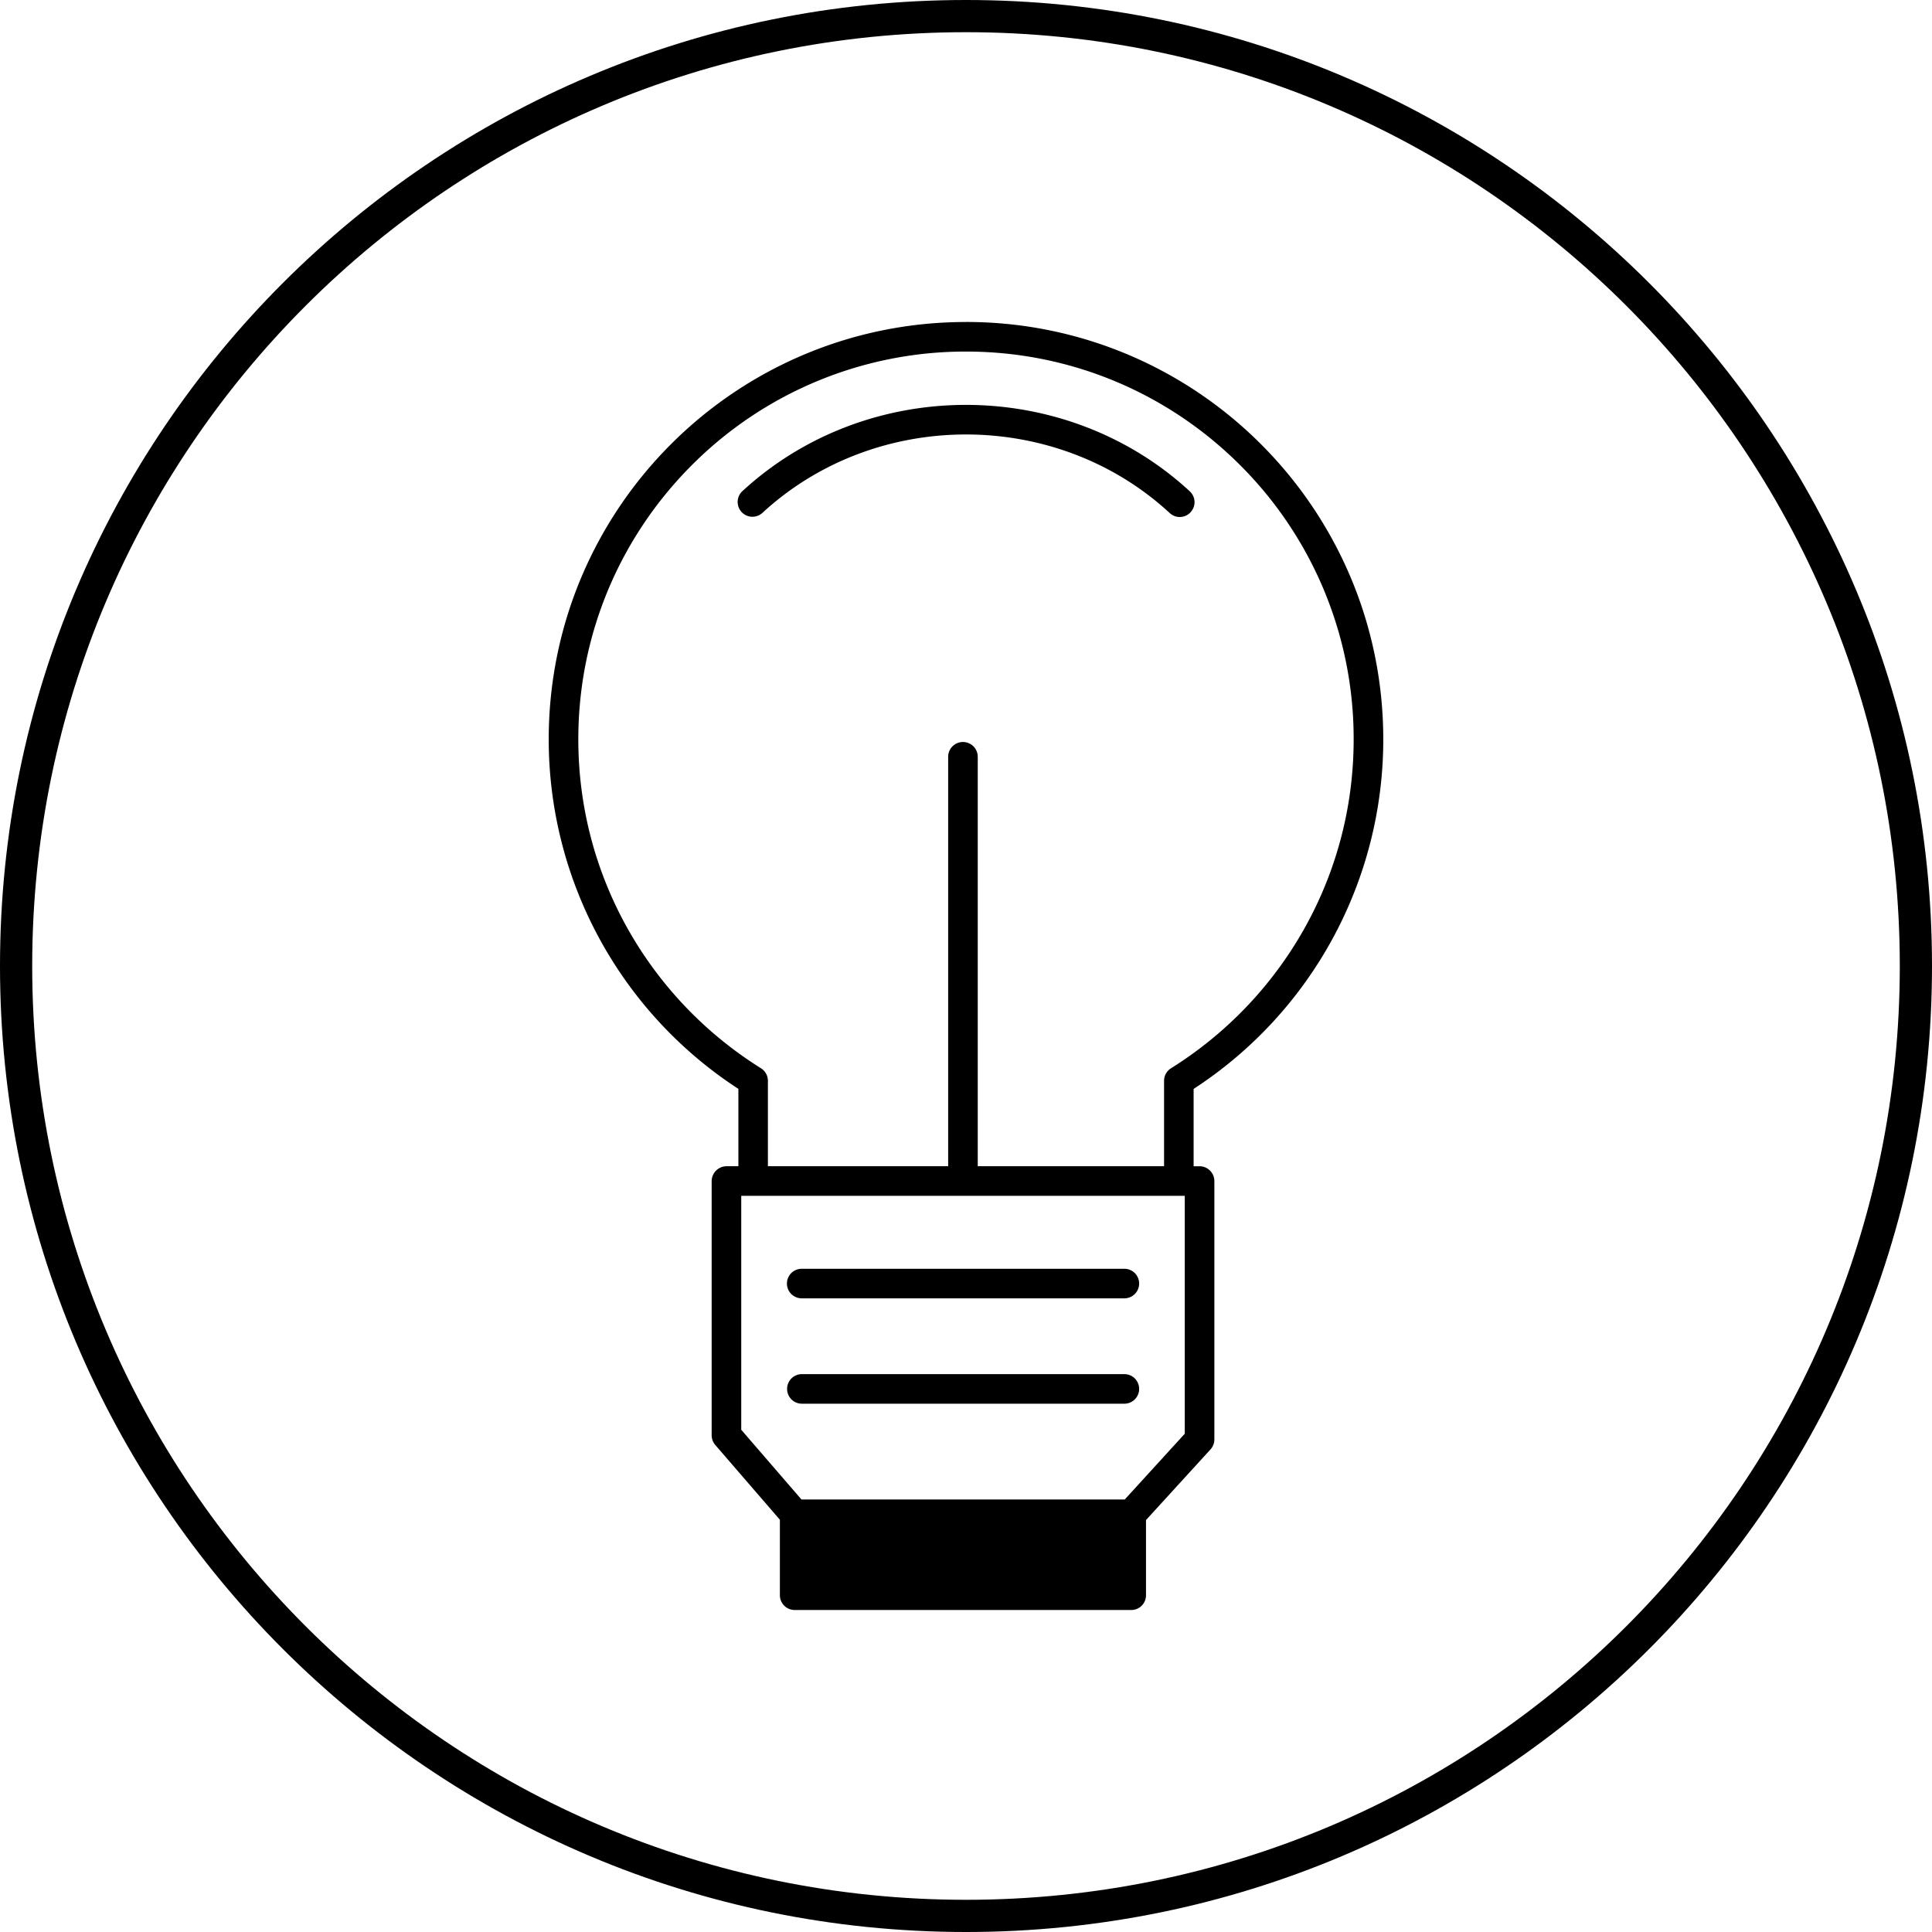 <?xml version="1.0" standalone="no"?><!DOCTYPE svg PUBLIC "-//W3C//DTD SVG 1.1//EN" "http://www.w3.org/Graphics/SVG/1.1/DTD/svg11.dtd"><svg t="1513221522544" class="icon" style="" viewBox="0 0 1024 1024" version="1.1" xmlns="http://www.w3.org/2000/svg" p-id="8528" xmlns:xlink="http://www.w3.org/1999/xlink" width="200" height="200"><defs><style type="text/css"></style></defs><path d="M512 1006.933C238.66 1006.933 17.067 785.34 17.067 512S238.66 17.067 512 17.067s494.933 221.594 494.933 494.933-221.594 494.933-494.933 494.933m0-1006.933C229.222 0 0 229.222 0 512c0 282.778 229.222 512 512 512 282.778 0 512-229.222 512-512C1024 229.222 794.778 0 512 0"  p-id="8529"></path><path d="M620.663 566.204a7.851 7.851 0 0 0-3.686 6.656v45.261h-98.748V401.118a7.834 7.834 0 0 0-15.684 0v217.003h-95.539v-45.261a7.885 7.885 0 0 0-3.669-6.656c-58.163-36.318-96.819-100.796-96.819-174.37 0-56.781 22.972-108.1 60.177-145.306A204.783 204.783 0 0 1 512 186.334c56.764 0 108.1 22.989 145.289 60.194a204.732 204.732 0 0 1 60.177 145.306c0.017 73.557-38.673 138.052-96.802 174.37zM596.139 794.761H424.789l-31.915-36.966v-123.989h235.076v126.106l-31.812 34.85z m-167.117 42.906h162.748v-27.238h-162.748v27.238zM512 170.667c-122.146 0-221.15 99.021-221.167 221.167a220.945 220.945 0 0 0 100.523 185.293v40.994h-6.315a7.953 7.953 0 0 0-7.851 7.851v134.741c0 1.877 0.683 3.686 1.894 5.12l34.27 39.663v40.021a7.851 7.851 0 0 0 7.851 7.817h178.381a7.799 7.799 0 0 0 7.817-7.817v-39.851l34.15-37.41a7.851 7.851 0 0 0 2.082-5.291V626.005a7.868 7.868 0 0 0-7.851-7.868h-3.14v-40.994a220.911 220.911 0 0 0 100.523-185.293C733.116 269.687 634.112 170.65 512 170.65z"  p-id="8530"></path><path d="M630.613 260.403c-33.109-30.549-75.93-45.807-118.613-45.807-42.718 0-85.504 15.241-118.613 45.807a7.834 7.834 0 0 0 10.615 11.52c30.037-27.733 68.983-41.643 107.998-41.643 39.014 0 77.943 13.909 107.981 41.643a7.765 7.765 0 0 0 11.059-0.444 7.817 7.817 0 0 0-0.427-11.059zM595.849 672.478H424.926a7.817 7.817 0 0 0 0 15.667h170.923a7.834 7.834 0 1 0 0-15.667M595.849 728.32H424.926a7.834 7.834 0 0 0 0 15.667h170.923a7.834 7.834 0 1 0 0-15.667"  p-id="8531"></path></svg>
